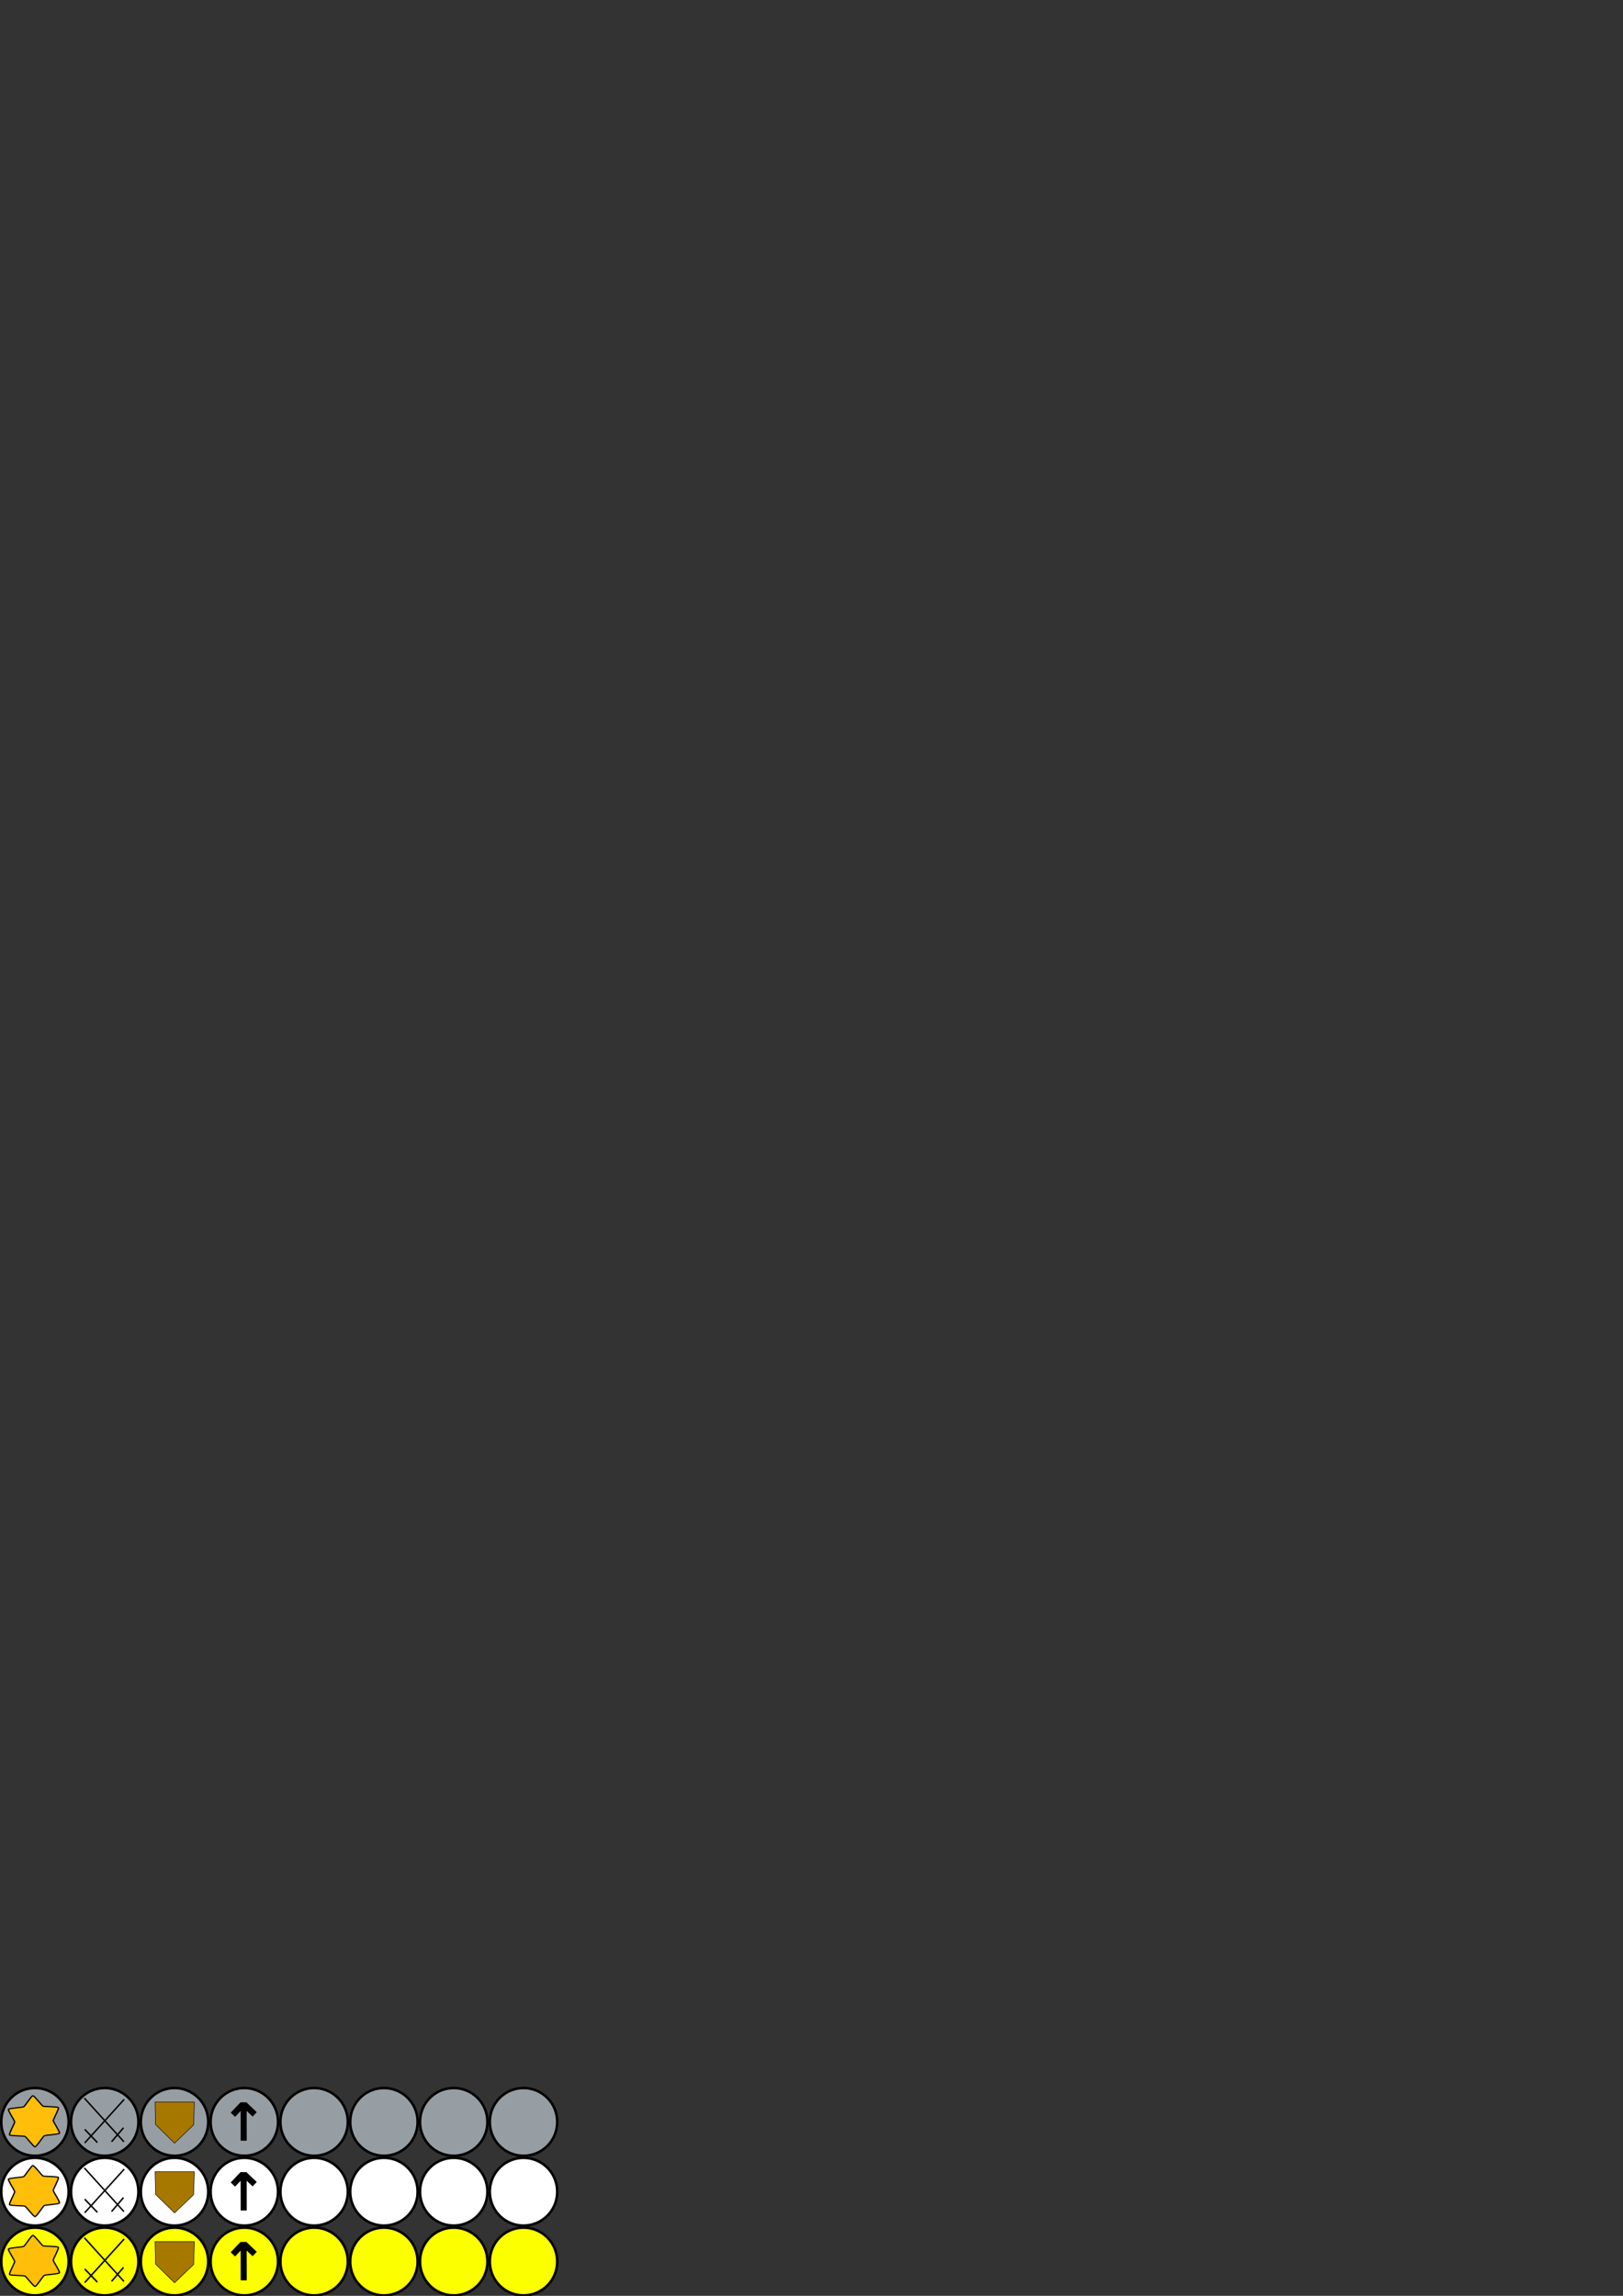 <?xml version="1.0" encoding="UTF-8" standalone="no"?>
<!-- Created with Inkscape (http://www.inkscape.org/) -->

<svg
   xmlns:dc="http://purl.org/dc/elements/1.1/"
   xmlns:cc="http://creativecommons.org/ns#"
   xmlns:rdf="http://www.w3.org/1999/02/22-rdf-syntax-ns#"
   xmlns:svg="http://www.w3.org/2000/svg"
   xmlns="http://www.w3.org/2000/svg"
   xmlns:xlink="http://www.w3.org/1999/xlink"
   xmlns:sodipodi="http://sodipodi.sourceforge.net/DTD/sodipodi-0.dtd"
   xmlns:inkscape="http://www.inkscape.org/namespaces/inkscape"
   width="744.094"
   height="1052.362"
   id="svg4468"
   version="1.1"
   inkscape:version="0.48.4 r9939"
   sodipodi:docname="SkillIcons.svg"
   inkscape:export-filename="C:\GoogleCode\xexuxjy-xna-games\trunk\GladiusContent\GladiusContent\GladiusContentContent\UI\SkillIcons.png"
   inkscape:export-xdpi="90"
   inkscape:export-ydpi="90">
  <rect width="100%" height="100%" fill="#333333" stroke="none"/>
  <defs
     id="defs4470" />
  <sodipodi:namedview
     id="base"
     pagecolor="#ffffff"
     bordercolor="#666666"
     borderopacity="1.0"
     inkscape:pageopacity="0.0"
     inkscape:pageshadow="2"
     inkscape:zoom="4"
     inkscape:cx="146.27118"
     inkscape:cy="47.055344"
     inkscape:document-units="px"
     inkscape:current-layer="layer4"
     showgrid="false"
     inkscape:snap-grids="false"
     showguides="false"
     inkscape:snap-to-guides="false"
     inkscape:window-width="1920"
     inkscape:window-height="1018"
     inkscape:window-x="-8"
     inkscape:window-y="-8"
     inkscape:window-maximized="1">
    <inkscape:grid
       type="xygrid"
       id="grid4476" />
  </sodipodi:namedview>
  <g
     inkscape:label="Background"
     inkscape:groupmode="layer"
     id="layer1"
     style="display:inline" />
  <g
     inkscape:groupmode="layer"
     id="layer4"
     inkscape:label="Icon"
     style="display:inline">
    <rect
       style="fill:#000000;fill-opacity:0;stroke:none;display:inline"
       id="rect6005"
       width="32"
       height="32"
       x="0"
       y="1020.362" />
    <use
       style="display:inline"
       x="0"
       y="0"
       xlink:href="#rect6005"
       id="use6007"
       transform="translate(32,0)"
       width="744.094"
       height="1052.362" />
    <use
       style="display:inline"
       x="0"
       y="0"
       xlink:href="#use6007"
       id="use6009"
       transform="translate(32,3.203116e-8)"
       width="744.094"
       height="1052.362" />
    <use
       style="display:inline"
       x="0"
       y="0"
       xlink:href="#use6009"
       id="use6011"
       transform="translate(32,-2.796884e-8)"
       width="744.094"
       height="1052.362" />
    <use
       style="display:inline"
       x="0"
       y="0"
       xlink:href="#use6011"
       id="use6013"
       transform="translate(32,0)"
       width="744.094"
       height="1052.362" />
    <use
       style="display:inline"
       x="0"
       y="0"
       xlink:href="#use6013"
       id="use6015"
       transform="translate(32,-2.796884e-8)"
       width="744.094"
       height="1052.362" />
    <use
       style="display:inline"
       x="0"
       y="0"
       xlink:href="#use6015"
       id="use6017"
       transform="translate(32,0)"
       width="744.094"
       height="1052.362" />
    <use
       style="display:inline"
       x="0"
       y="0"
       xlink:href="#use6017"
       id="use6019"
       transform="translate(32,0)"
       width="744.094"
       height="1052.362" />
    <path
       sodipodi:type="arc"
       style="fill:#fcff00;fill-opacity:1;stroke:#000000;stroke-width:2;stroke-miterlimit:4;stroke-opacity:1;stroke-dasharray:none;display:inline"
       id="path6021"
       sodipodi:cx="75.00383"
       sodipodi:cy="843.00806"
       sodipodi:rx="27.02158"
       sodipodi:ry="26.516504"
       d="m 102.025,843.008 a 27.022,26.517 0 1 1 -54.043,0 27.022,26.517 0 1 1 54.043,0 z"
       transform="matrix(0.571,0,0,0.582,-26.812,546.012)" />
    <use
       style="display:inline"
       x="0"
       y="0"
       xlink:href="#path6021"
       id="use6023"
       transform="translate(32,4.7788043e-6)"
       width="744.094"
       height="1052.362" />
    <use
       style="display:inline"
       x="0"
       y="0"
       xlink:href="#use6023"
       id="use6025"
       transform="translate(32,4.7788042e-6)"
       width="744.094"
       height="1052.362" />
    <use
       style="display:inline"
       x="0"
       y="0"
       xlink:href="#use6025"
       id="use6027"
       transform="translate(32,4.7788042e-6)"
       width="744.094"
       height="1052.362" />
    <use
       style="display:inline"
       x="0"
       y="0"
       xlink:href="#use6027"
       id="use6029"
       transform="translate(32,4.7788042e-6)"
       width="744.094"
       height="1052.362" />
    <use
       style="display:inline"
       x="0"
       y="0"
       xlink:href="#use6029"
       id="use6031"
       transform="translate(32,4.7788042e-6)"
       width="744.094"
       height="1052.362" />
    <use
       style="display:inline"
       x="0"
       y="0"
       xlink:href="#use6031"
       id="use6033"
       transform="translate(32,4.7788042e-6)"
       width="744.094"
       height="1052.362" />
    <use
       style="display:inline"
       x="0"
       y="0"
       xlink:href="#use6033"
       id="use6035"
       transform="translate(32,4.7788042e-6)"
       width="744.094"
       height="1052.362" />
    <path
       sodipodi:type="star"
       style="fill:#ffbe0a;fill-opacity:1;stroke:#000000;stroke-width:1;stroke-miterlimit:4;stroke-opacity:1;stroke-dasharray:none"
       id="path5380"
       sodipodi:sides="6"
       sodipodi:cx="63.928574"
       sodipodi:cy="867.71936"
       sodipodi:r1="21.407728"
       sodipodi:r2="14.343178"
       sodipodi:arg1="0.48603193"
       sodipodi:arg2="1.0096307"
       inkscape:flatsided="false"
       inkscape:rounded="0.1"
       inkscape:randomized="0"
       d="m 82.857,877.719 c -0.537,1.017 -10.322,1.532 -11.296,2.143 -0.973,0.612 -5.68,9.206 -6.829,9.249 -1.149,0.043 -6.487,-8.173 -7.504,-8.71 -1.017,-0.537 -10.813,-0.316 -11.425,-1.29 -0.612,-0.973 3.835,-9.705 3.791,-10.854 -0.043,-1.149 -5.133,-9.522 -4.596,-10.539 0.537,-1.017 10.322,-1.532 11.296,-2.143 0.973,-0.612 5.68,-9.206 6.829,-9.249 1.149,-0.043 6.487,8.173 7.504,8.71 1.017,0.537 10.813,0.316 11.425,1.29 0.612,0.973 -3.835,9.705 -3.791,10.854 0.043,1.149 5.133,9.522 4.596,10.539 z"
       transform="matrix(0.617,0,0,0.547,-23.866,561.717)" />
    <path
       style="fill:none;stroke:#000000;stroke-width:0.673px;stroke-linecap:butt;stroke-linejoin:miter;stroke-opacity:1"
       d="m 38.667,1025.744 18.136,20.003"
       id="path5386"
       inkscape:connector-curvature="0" />
    <path
       style="fill:none;stroke:#000000;stroke-width:0.69px;stroke-linecap:butt;stroke-linejoin:miter;stroke-opacity:1"
       d="m 51.152,1045.734 5.474,-6.403"
       id="path5388"
       inkscape:connector-curvature="0" />
    <g
       transform="matrix(0.464,0.512,-0.464,0.512,458.2,563.791)"
       id="use5394">
      <path
         style="fill:none;stroke:#000000;stroke-width:0.975px;stroke-linecap:butt;stroke-linejoin:miter;stroke-opacity:1"
         d="m 19.286,884.052 0,39.049"
         id="path6198"
         inkscape:connector-curvature="0" />
      <path
         style="fill:none;stroke:#000000;stroke-width:1px;stroke-linecap:butt;stroke-linejoin:miter;stroke-opacity:1"
         d="M 13.214,917.005 25.357,916.648"
         id="path6200"
         inkscape:connector-curvature="0" />
    </g>
    <path
       style="fill:#a77800;fill-opacity:1;stroke:#000000;stroke-width:0.239;stroke-miterlimit:4;stroke-opacity:1;stroke-dasharray:none"
       d="m 75.676,1042.113 -4.346,-4.264 -0.11,-5.172 -0.11,-5.172 8.977,0 8.977,0 -6.7e-4,1.491 c -4.2e-4,0.82 -0.071,3.183 -0.157,5.251 l -0.156,3.76 -4.364,4.185 -4.364,4.185 -4.346,-4.264 z"
       id="path5686"
       inkscape:connector-curvature="0" />
    <path
       inkscape:connector-curvature="0"
       id="path5859"
       d="m 111.706,1027.661 0.028,17.597"
       style="fill:none;stroke:#000000;stroke-width:2.775;stroke-linecap:butt;stroke-linejoin:miter;stroke-miterlimit:4;stroke-opacity:1;stroke-dasharray:none" />
    <path
       inkscape:connector-curvature="0"
       id="path5861"
       d="m 112.021,1028.686 4.74,4.508"
       style="fill:none;stroke:#000000;stroke-width:2.775;stroke-linecap:butt;stroke-linejoin:miter;stroke-miterlimit:4;stroke-opacity:1;stroke-dasharray:none" />
    <path
       inkscape:connector-curvature="0"
       id="path5863"
       d="m 111.276,1028.622 -4.508,4.74"
       style="fill:none;stroke:#000000;stroke-width:2.775;stroke-linecap:butt;stroke-linejoin:miter;stroke-miterlimit:4;stroke-opacity:1;stroke-dasharray:none;display:inline" />
    <rect
       style="fill:#000000;fill-opacity:0;stroke:none;display:inline"
       id="rect6005-1"
       width="32"
       height="32"
       x="0"
       y="988.362" />
    <use
       style="display:inline"
       x="0"
       y="0"
       xlink:href="#rect6005-1"
       id="use6007-0"
       transform="translate(32,1.83066e-5)"
       width="744.094"
       height="1052.362" />
    <use
       style="display:inline"
       x="0"
       y="0"
       xlink:href="#use6007-0"
       id="use6009-4"
       transform="translate(32,1.83066e-5)"
       width="744.094"
       height="1052.362" />
    <use
       style="display:inline"
       x="0"
       y="0"
       xlink:href="#use6009-4"
       id="use6011-0"
       transform="translate(32,1.83066e-5)"
       width="744.094"
       height="1052.362" />
    <use
       style="display:inline"
       x="0"
       y="0"
       xlink:href="#use6011-0"
       id="use6013-7"
       transform="translate(32,1.83066e-5)"
       width="744.094"
       height="1052.362" />
    <use
       style="display:inline"
       x="0"
       y="0"
       xlink:href="#use6013-7"
       id="use6015-5"
       transform="translate(32,1.83066e-5)"
       width="744.094"
       height="1052.362" />
    <use
       style="display:inline"
       x="0"
       y="0"
       xlink:href="#use6015-5"
       id="use6017-9"
       transform="translate(32,1.83066e-5)"
       width="744.094"
       height="1052.362" />
    <use
       style="display:inline"
       x="0"
       y="0"
       xlink:href="#use6017-9"
       id="use6019-0"
       transform="translate(32,1.83066e-5)"
       width="744.094"
       height="1052.362" />
    <path
       sodipodi:type="arc"
       style="fill:#ffffff;fill-opacity:1;stroke:#000000;stroke-width:2;stroke-miterlimit:4;stroke-opacity:1;stroke-dasharray:none;display:inline"
       id="path6021-5"
       sodipodi:cx="75.00383"
       sodipodi:cy="843.00806"
       sodipodi:rx="27.02158"
       sodipodi:ry="26.516504"
       d="m 102.025,843.008 a 27.022,26.517 0 1 1 -54.043,0 27.022,26.517 0 1 1 54.043,0 z"
       transform="matrix(0.571,0,0,0.582,-26.812,514.011)" />
    <use
       style="display:inline"
       x="0"
       y="0"
       xlink:href="#path6021-5"
       id="use6023-1"
       transform="translate(32,1.83066e-5)"
       width="744.094"
       height="1052.362" />
    <use
       style="display:inline"
       x="0"
       y="0"
       xlink:href="#use6023-1"
       id="use6025-2"
       transform="translate(32,1.83066e-5)"
       width="744.094"
       height="1052.362" />
    <use
       style="display:inline"
       x="0"
       y="0"
       xlink:href="#use6025-2"
       id="use6027-0"
       transform="translate(32,1.83066e-5)"
       width="744.094"
       height="1052.362" />
    <use
       style="display:inline"
       x="0"
       y="0"
       xlink:href="#use6027-0"
       id="use6029-9"
       transform="translate(32,1.83066e-5)"
       width="744.094"
       height="1052.362" />
    <use
       style="display:inline"
       x="0"
       y="0"
       xlink:href="#use6029-9"
       id="use6031-8"
       transform="translate(32,1.83066e-5)"
       width="744.094"
       height="1052.362" />
    <use
       style="display:inline"
       x="0"
       y="0"
       xlink:href="#use6031-8"
       id="use6033-9"
       transform="translate(32,1.83066e-5)"
       width="744.094"
       height="1052.362" />
    <use
       style="display:inline"
       x="0"
       y="0"
       xlink:href="#use6033-9"
       id="use6035-1"
       transform="translate(32,1.83066e-5)"
       width="744.094"
       height="1052.362" />
    <path
       sodipodi:type="star"
       style="fill:#ffbe0a;fill-opacity:1;stroke:#000000;stroke-width:1;stroke-miterlimit:4;stroke-opacity:1;stroke-dasharray:none;display:inline"
       id="path5380-7"
       sodipodi:sides="6"
       sodipodi:cx="63.928574"
       sodipodi:cy="867.71936"
       sodipodi:r1="21.407728"
       sodipodi:r2="14.343178"
       sodipodi:arg1="0.48603193"
       sodipodi:arg2="1.0096307"
       inkscape:flatsided="false"
       inkscape:rounded="0.1"
       inkscape:randomized="0"
       d="m 82.857,877.719 c -0.537,1.017 -10.322,1.532 -11.296,2.143 -0.973,0.612 -5.68,9.206 -6.829,9.249 -1.149,0.043 -6.487,-8.173 -7.504,-8.71 -1.017,-0.537 -10.813,-0.316 -11.425,-1.29 -0.612,-0.973 3.835,-9.705 3.791,-10.854 -0.043,-1.149 -5.133,-9.522 -4.596,-10.539 0.537,-1.017 10.322,-1.532 11.296,-2.143 0.973,-0.612 5.68,-9.206 6.829,-9.249 1.149,-0.043 6.487,8.173 7.504,8.71 1.017,0.537 10.813,0.316 11.425,1.29 0.612,0.973 -3.835,9.705 -3.791,10.854 0.043,1.149 5.133,9.522 4.596,10.539 z"
       transform="matrix(0.617,0,0,0.547,-23.866,529.716)" />
    <path
       style="fill:none;stroke:#000000;stroke-width:0.673px;stroke-linecap:butt;stroke-linejoin:miter;stroke-opacity:1;display:inline"
       d="m 38.667,993.744 18.136,20.003"
       id="path5386-3"
       inkscape:connector-curvature="0" />
    <path
       style="fill:none;stroke:#000000;stroke-width:0.69px;stroke-linecap:butt;stroke-linejoin:miter;stroke-opacity:1;display:inline"
       d="m 51.152,1013.734 5.474,-6.403"
       id="path5388-3"
       inkscape:connector-curvature="0" />
    <g
       style="display:inline"
       transform="matrix(0.464,0.512,-0.464,0.512,458.2,531.791)"
       id="use5394-0">
      <path
         style="fill:none;stroke:#000000;stroke-width:0.975px;stroke-linecap:butt;stroke-linejoin:miter;stroke-opacity:1"
         d="m 19.286,884.052 0,39.049"
         id="path6198-7"
         inkscape:connector-curvature="0" />
      <path
         style="fill:none;stroke:#000000;stroke-width:1px;stroke-linecap:butt;stroke-linejoin:miter;stroke-opacity:1"
         d="M 13.214,917.005 25.357,916.648"
         id="path6200-6"
         inkscape:connector-curvature="0" />
    </g>
    <path
       style="fill:#a77800;fill-opacity:1;stroke:#000000;stroke-width:0.239;stroke-miterlimit:4;stroke-opacity:1;stroke-dasharray:none;display:inline"
       d="m 75.676,1010.113 -4.346,-4.264 -0.11,-5.172 -0.11,-5.172 8.977,0 8.977,0 -6.7e-4,1.491 c -4.2e-4,0.82 -0.071,3.183 -0.157,5.251 l -0.156,3.76 -4.364,4.185 -4.364,4.185 -4.346,-4.264 z"
       id="path5686-6"
       inkscape:connector-curvature="0" />
    <path
       inkscape:connector-curvature="0"
       id="path5859-0"
       d="m 111.706,995.661 0.028,17.597"
       style="fill:none;stroke:#000000;stroke-width:2.775;stroke-linecap:butt;stroke-linejoin:miter;stroke-miterlimit:4;stroke-opacity:1;stroke-dasharray:none;display:inline" />
    <path
       inkscape:connector-curvature="0"
       id="path5861-2"
       d="m 112.021,996.685 4.74,4.508"
       style="fill:none;stroke:#000000;stroke-width:2.775;stroke-linecap:butt;stroke-linejoin:miter;stroke-miterlimit:4;stroke-opacity:1;stroke-dasharray:none;display:inline" />
    <path
       inkscape:connector-curvature="0"
       id="path5863-8"
       d="m 111.276,996.622 -4.508,4.74"
       style="fill:none;stroke:#000000;stroke-width:2.775;stroke-linecap:butt;stroke-linejoin:miter;stroke-miterlimit:4;stroke-opacity:1;stroke-dasharray:none;display:inline" />
    <rect
       style="fill:#000000;fill-opacity:0;stroke:none;display:inline"
       id="rect6005-9"
       width="32"
       height="32"
       x="0"
       y="956.362" />
    <use
       style="display:inline"
       x="0"
       y="0"
       xlink:href="#rect6005-9"
       id="use6007-8"
       transform="translate(32,1.7412502e-5)"
       width="744.094"
       height="1052.362" />
    <use
       style="display:inline"
       x="0"
       y="0"
       xlink:href="#use6007-8"
       id="use6009-9"
       transform="translate(32,1.7412502e-5)"
       width="744.094"
       height="1052.362" />
    <use
       style="display:inline"
       x="0"
       y="0"
       xlink:href="#use6009-9"
       id="use6011-9"
       transform="translate(32,1.7412502e-5)"
       width="744.094"
       height="1052.362" />
    <use
       style="display:inline"
       x="0"
       y="0"
       xlink:href="#use6011-9"
       id="use6013-9"
       transform="translate(32,1.7412502e-5)"
       width="744.094"
       height="1052.362" />
    <use
       style="display:inline"
       x="0"
       y="0"
       xlink:href="#use6013-9"
       id="use6015-4"
       transform="translate(32,1.7412502e-5)"
       width="744.094"
       height="1052.362" />
    <use
       style="display:inline"
       x="0"
       y="0"
       xlink:href="#use6015-4"
       id="use6017-2"
       transform="translate(32,1.7412502e-5)"
       width="744.094"
       height="1052.362" />
    <use
       style="display:inline"
       x="0"
       y="0"
       xlink:href="#use6017-2"
       id="use6019-08"
       transform="translate(32,1.7412502e-5)"
       width="744.094"
       height="1052.362" />
    <path
       sodipodi:type="arc"
       style="fill:#979ea3;fill-opacity:1;stroke:#000000;stroke-width:2;stroke-miterlimit:4;stroke-opacity:1;stroke-dasharray:none;display:inline"
       id="path6021-7"
       sodipodi:cx="75.00383"
       sodipodi:cy="843.00806"
       sodipodi:rx="27.02158"
       sodipodi:ry="26.516504"
       d="m 102.025,843.008 a 27.022,26.517 0 1 1 -54.043,0 27.022,26.517 0 1 1 54.043,0 z"
       transform="matrix(0.571,0,0,0.582,-26.812,482.012)" />
    <use
       style="display:inline"
       x="0"
       y="0"
       xlink:href="#path6021-7"
       id="use6023-8"
       transform="translate(32,1.7412502e-5)"
       width="744.094"
       height="1052.362" />
    <use
       style="display:inline"
       x="0"
       y="0"
       xlink:href="#use6023-8"
       id="use6025-7"
       transform="translate(32,1.7412502e-5)"
       width="744.094"
       height="1052.362" />
    <use
       style="display:inline"
       x="0"
       y="0"
       xlink:href="#use6025-7"
       id="use6027-3"
       transform="translate(32,1.7412502e-5)"
       width="744.094"
       height="1052.362" />
    <use
       style="display:inline"
       x="0"
       y="0"
       xlink:href="#use6027-3"
       id="use6029-0"
       transform="translate(32,1.7412502e-5)"
       width="744.094"
       height="1052.362" />
    <use
       style="display:inline"
       x="0"
       y="0"
       xlink:href="#use6029-0"
       id="use6031-7"
       transform="translate(32,1.7412502e-5)"
       width="744.094"
       height="1052.362" />
    <use
       style="display:inline"
       x="0"
       y="0"
       xlink:href="#use6031-7"
       id="use6033-6"
       transform="translate(32,1.7412502e-5)"
       width="744.094"
       height="1052.362" />
    <use
       style="display:inline"
       x="0"
       y="0"
       xlink:href="#use6033-6"
       id="use6035-4"
       transform="translate(32,1.7412502e-5)"
       width="744.094"
       height="1052.362" />
    <path
       sodipodi:type="star"
       style="fill:#ffbe0a;fill-opacity:1;stroke:#000000;stroke-width:1;stroke-miterlimit:4;stroke-opacity:1;stroke-dasharray:none;display:inline"
       id="path5380-2"
       sodipodi:sides="6"
       sodipodi:cx="63.928574"
       sodipodi:cy="867.71936"
       sodipodi:r1="21.407728"
       sodipodi:r2="14.343178"
       sodipodi:arg1="0.48603193"
       sodipodi:arg2="1.0096307"
       inkscape:flatsided="false"
       inkscape:rounded="0.1"
       inkscape:randomized="0"
       d="m 82.857,877.719 c -0.537,1.017 -10.322,1.532 -11.296,2.143 -0.973,0.612 -5.68,9.206 -6.829,9.249 -1.149,0.043 -6.487,-8.173 -7.504,-8.71 -1.017,-0.537 -10.813,-0.316 -11.425,-1.29 -0.612,-0.973 3.835,-9.705 3.791,-10.854 -0.043,-1.149 -5.133,-9.522 -4.596,-10.539 0.537,-1.017 10.322,-1.532 11.296,-2.143 0.973,-0.612 5.68,-9.206 6.829,-9.249 1.149,-0.043 6.487,8.173 7.504,8.71 1.017,0.537 10.813,0.316 11.425,1.29 0.612,0.973 -3.835,9.705 -3.791,10.854 0.043,1.149 5.133,9.522 4.596,10.539 z"
       transform="matrix(0.617,0,0,0.547,-23.866,497.716)" />
    <path
       style="fill:none;stroke:#000000;stroke-width:0.673px;stroke-linecap:butt;stroke-linejoin:miter;stroke-opacity:1;display:inline"
       d="m 38.667,961.744 18.136,20.003"
       id="path5386-1"
       inkscape:connector-curvature="0" />
    <path
       style="fill:none;stroke:#000000;stroke-width:0.69px;stroke-linecap:butt;stroke-linejoin:miter;stroke-opacity:1;display:inline"
       d="m 51.152,981.734 5.474,-6.403"
       id="path5388-9"
       inkscape:connector-curvature="0" />
    <g
       style="display:inline"
       transform="matrix(0.464,0.512,-0.464,0.512,458.2,499.791)"
       id="use5394-1">
      <path
         style="fill:none;stroke:#000000;stroke-width:0.975px;stroke-linecap:butt;stroke-linejoin:miter;stroke-opacity:1"
         d="m 19.286,884.052 0,39.049"
         id="path6198-6"
         inkscape:connector-curvature="0" />
      <path
         style="fill:none;stroke:#000000;stroke-width:1px;stroke-linecap:butt;stroke-linejoin:miter;stroke-opacity:1"
         d="M 13.214,917.005 25.357,916.648"
         id="path6200-0"
         inkscape:connector-curvature="0" />
    </g>
    <path
       style="fill:#a77800;fill-opacity:1;stroke:#000000;stroke-width:0.239;stroke-miterlimit:4;stroke-opacity:1;stroke-dasharray:none;display:inline"
       d="m 75.676,978.113 -4.346,-4.264 -0.11,-5.172 -0.11,-5.172 8.977,0 8.977,0 -6.7e-4,1.491 c -4.2e-4,0.82 -0.071,3.183 -0.157,5.251 l -0.156,3.76 -4.364,4.185 -4.364,4.185 -4.346,-4.264 z"
       id="path5686-3"
       inkscape:connector-curvature="0" />
    <path
       inkscape:connector-curvature="0"
       id="path5859-3"
       d="m 111.706,963.661 0.028,17.597"
       style="fill:none;stroke:#000000;stroke-width:2.775;stroke-linecap:butt;stroke-linejoin:miter;stroke-miterlimit:4;stroke-opacity:1;stroke-dasharray:none;display:inline" />
    <path
       inkscape:connector-curvature="0"
       id="path5861-6"
       d="m 112.021,964.685 4.74,4.508"
       style="fill:none;stroke:#000000;stroke-width:2.775;stroke-linecap:butt;stroke-linejoin:miter;stroke-miterlimit:4;stroke-opacity:1;stroke-dasharray:none;display:inline" />
    <path
       inkscape:connector-curvature="0"
       id="path5863-2"
       d="m 111.276,964.622 -4.508,4.74"
       style="fill:none;stroke:#000000;stroke-width:2.775;stroke-linecap:butt;stroke-linejoin:miter;stroke-miterlimit:4;stroke-opacity:1;stroke-dasharray:none;display:inline" />
  </g>
</svg>

